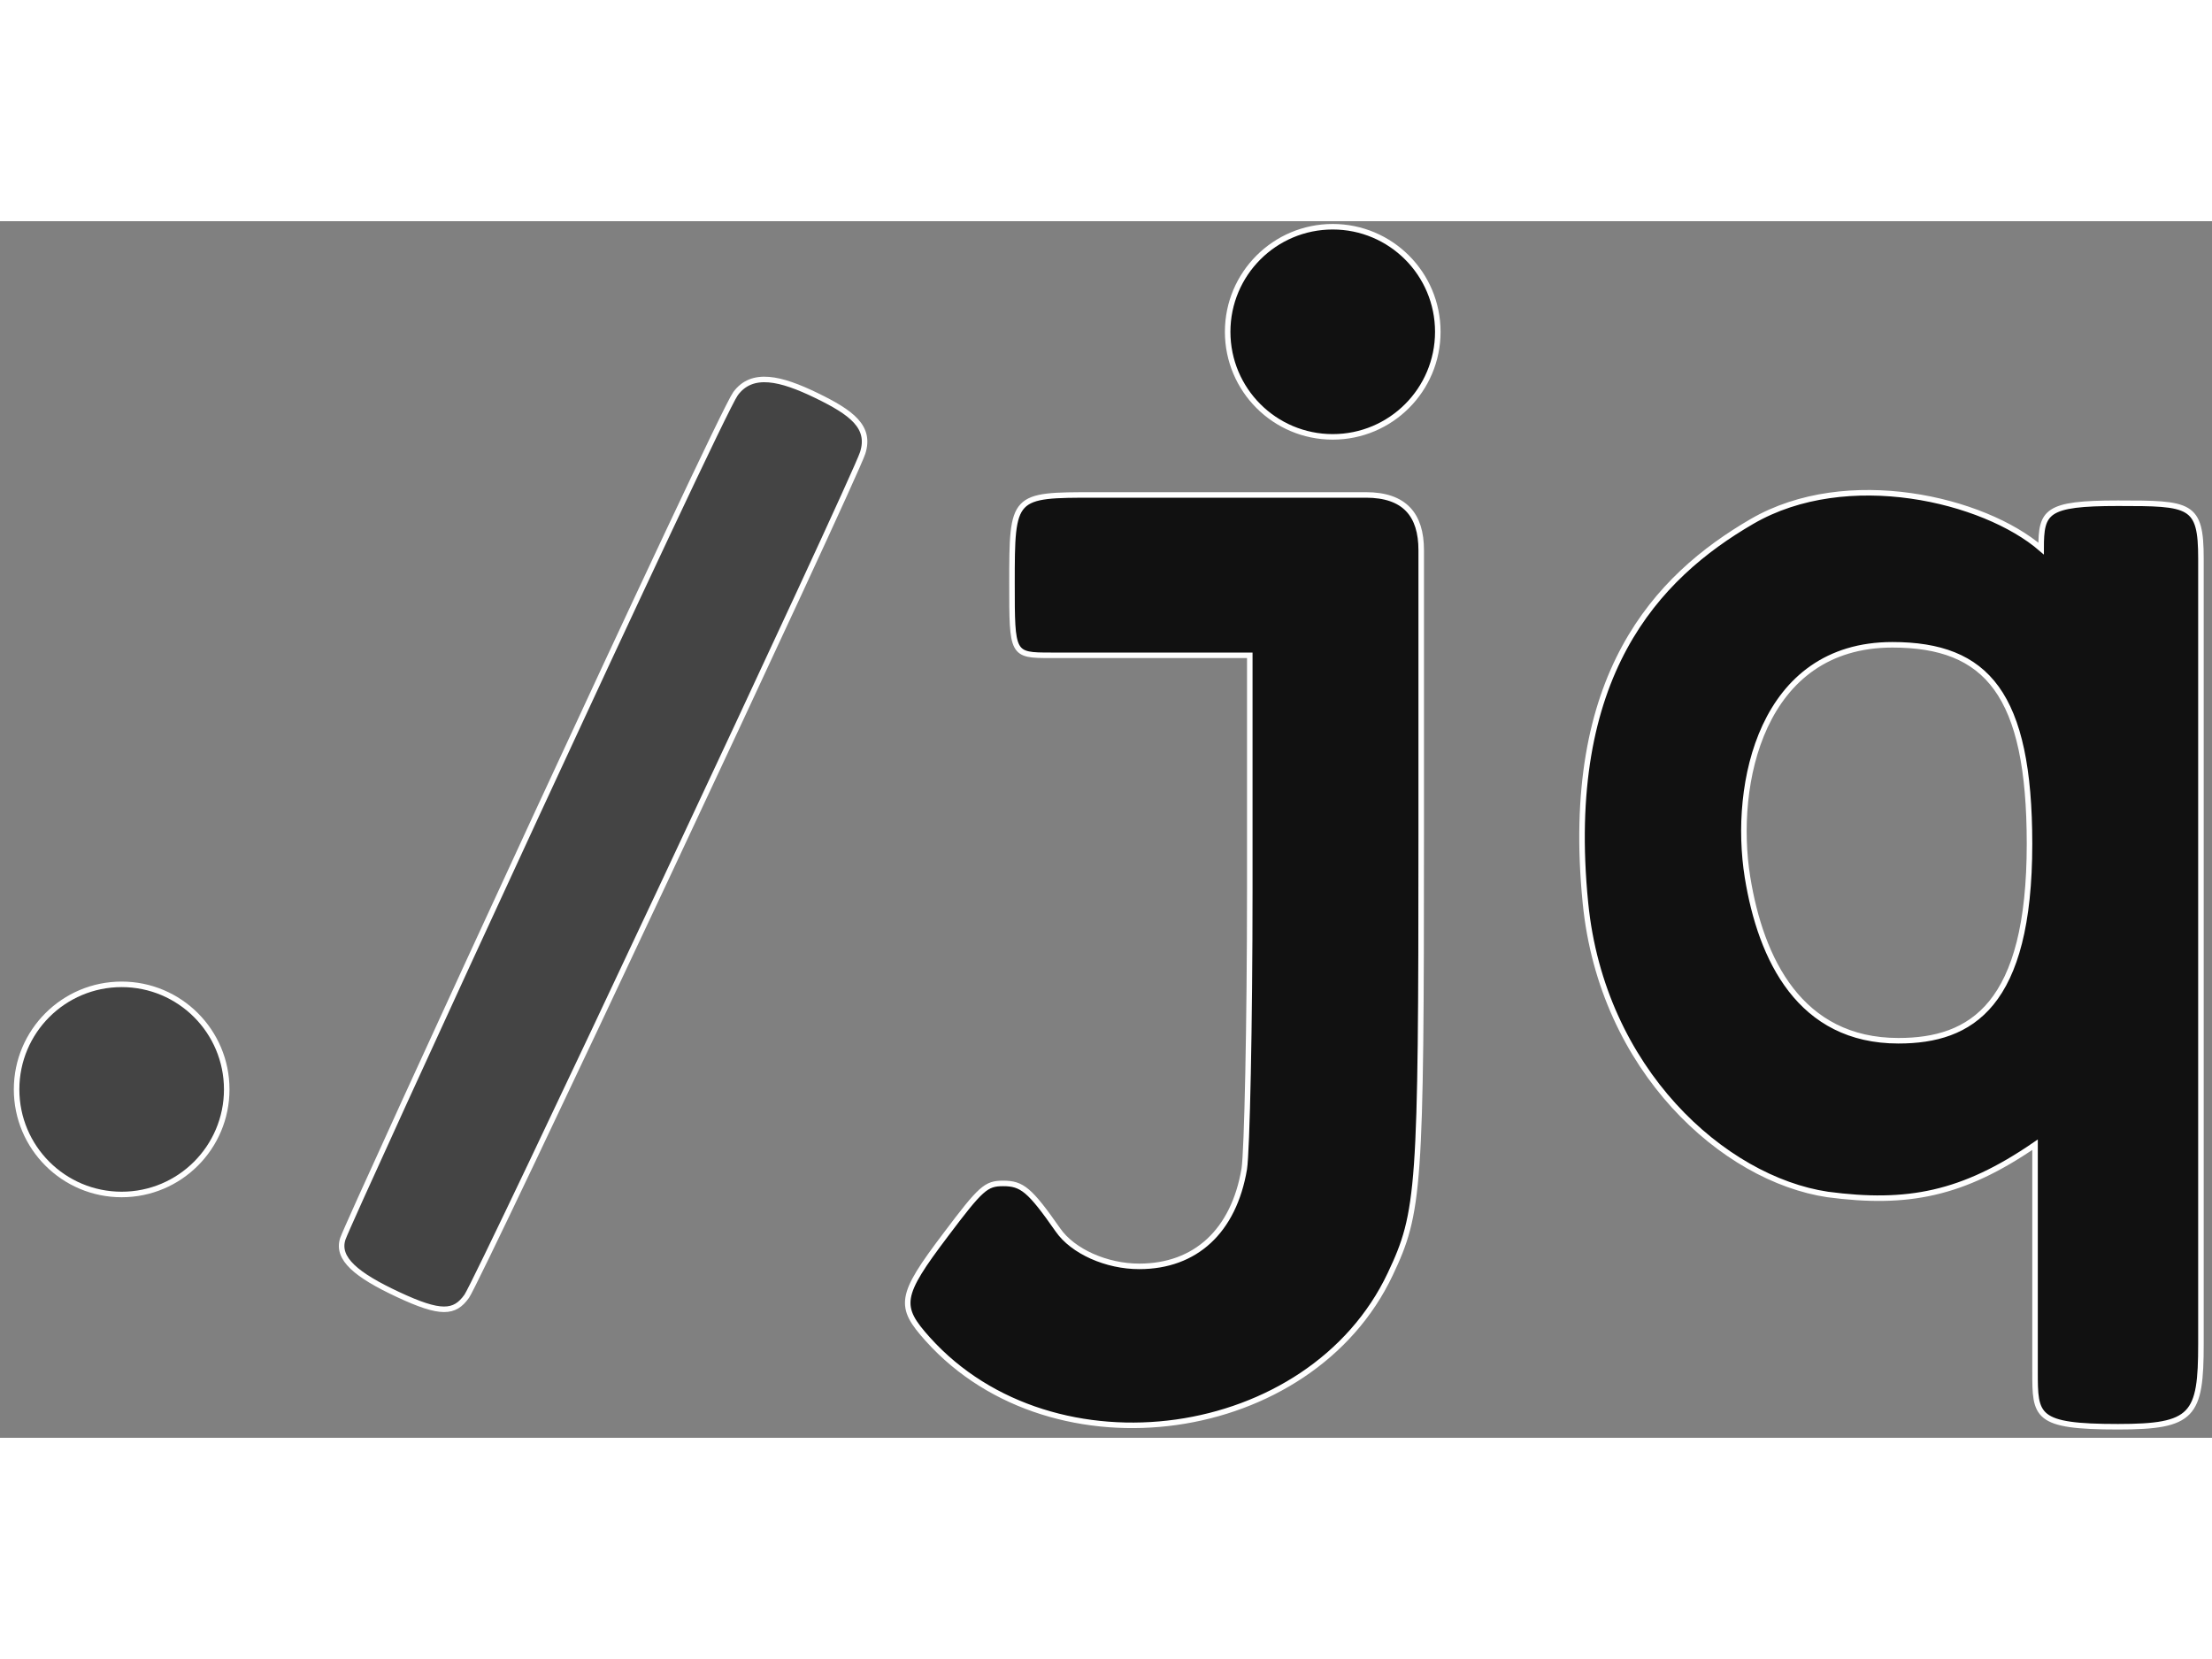<!-- width="400" height="220" viewBox="0 0 400 220" -->
<svg width="400" height="300" version="1.0" viewBox="0 0 400 220" style="background-color: hsla(0, 0.00%, 100.00%, 0.80)" xmlns="http://www.w3.org/2000/svg"><rect x="0" y="0" width="400" height="220" fill="#808080" stroke="none"/><style>@media (prefers-color-scheme:dark){g[fill]{filter:invert(1);stroke:none}}</style><g transform="scale(.1)" stroke="#fff" stroke-width="10"><g fill="#444"><circle cx="220" cy="1570" r="190"/><path d="m1330 312c-30 41-698 1492-710 1528s25 66 100 101c77 36 102 34 124 3s701-1477 716-1525c15-47-20-73-84-104s-116-44-146-3z"/></g><g fill="#111"><circle cx="2410" cy="200" r="190"/><path d="m1830 655c0 129 0 130 70 130h360v423c0 246-5 474-10 506-19 112-88 176-190 176-59 0-120-27-147-66-51-73-65-84-99-84-31 0-40 8-104 93-84 111-86 129-32 189 227 252 692 187 836-118 53-112 56-153 56-795v-514c0-64-30-100-100-100h-490c-149 0-150 0-150 160zM2867 1233c30 302 250 499 438 527 144 19 244 0 375-90v410c0 81 0 100 150 100 136 0 150-20 150-150v-1420c0-99-19-100-150-100s-139 15-139 82c-103-89-351-149-523-49s-342 278-301 690zm803-107c0 292-105 356-237 356-178 0-249-147-273-296-27-168 25-420 262-420 171 0 248 89 248 360z"/></g></g></svg>

